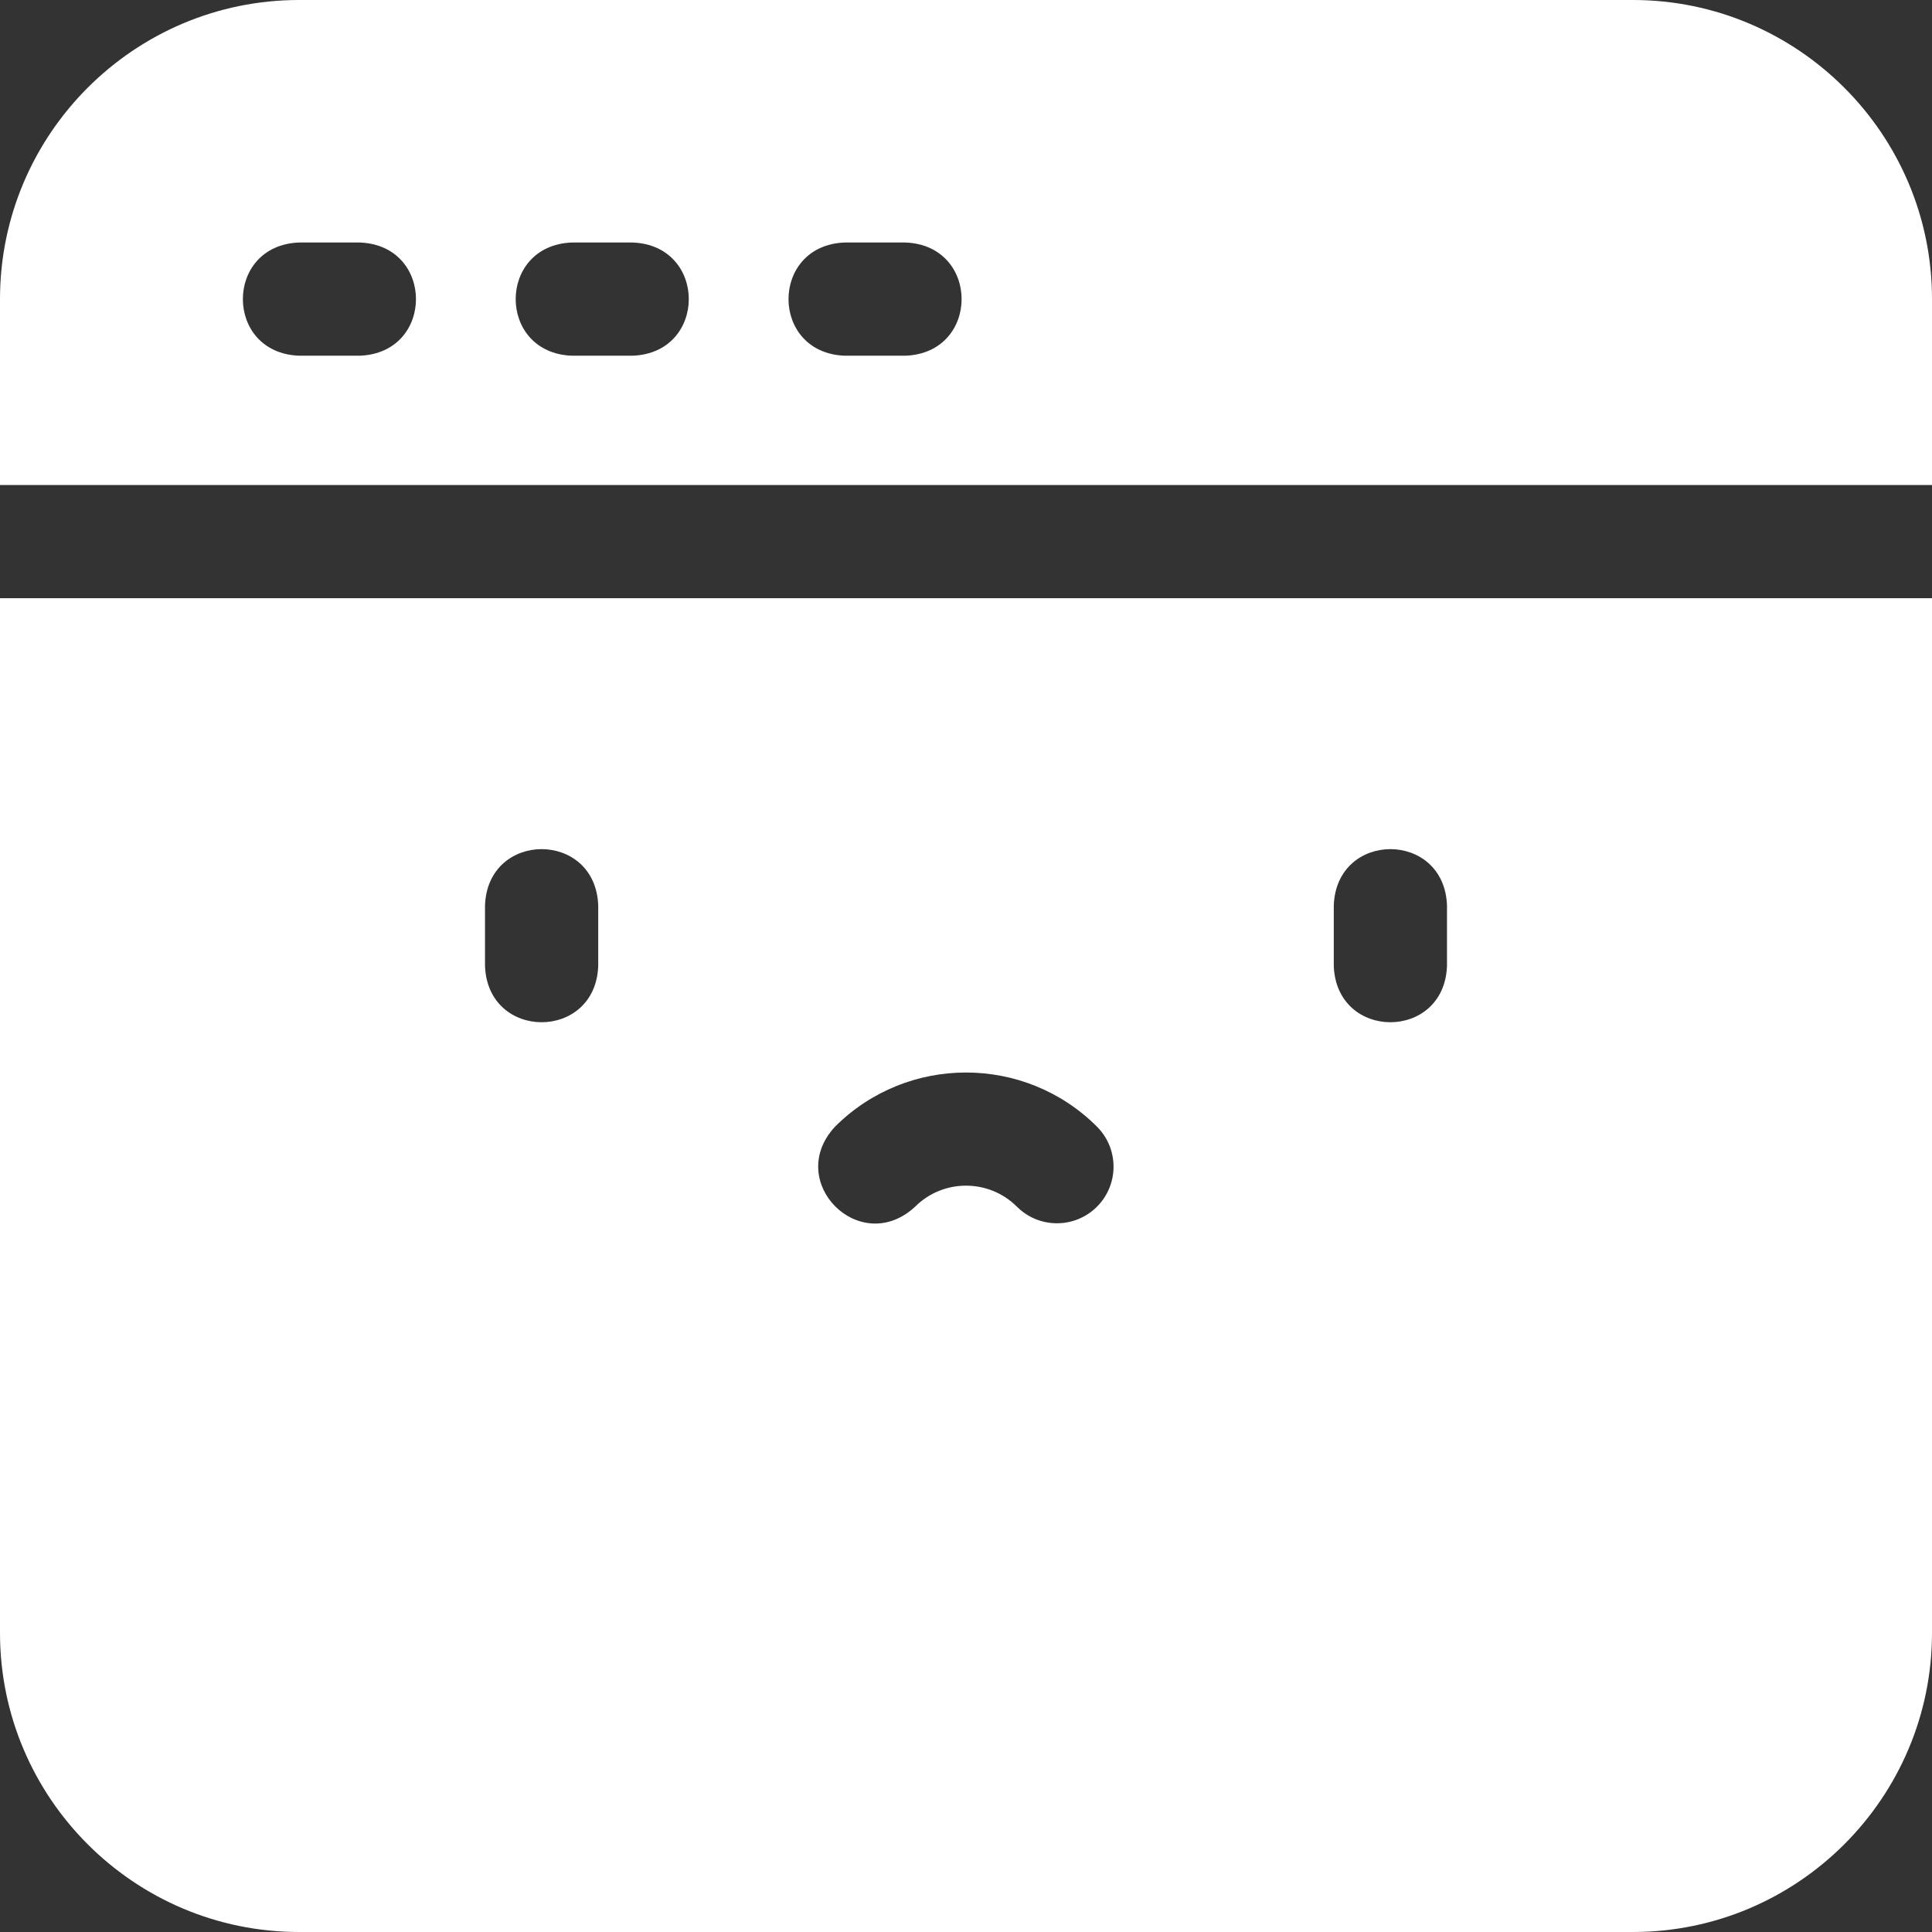 <svg
  xmlns="http://www.w3.org/2000/svg"
  xmlns:xlink="http://www.w3.org/1999/xlink"
  viewBox="0 0 512 512"
  fill="white"
  fill-rule="evenodd"
>
  <rect x="0" y="0" width="512" height="512" fill="#333333" stroke="none"/>
  <path
    d="m432.733 0h-353.466c-43.708 0-79.267 35.559-79.267 79.267v49.267h512v-49.267c0-43.708-35.559-79.267-79.267-79.267zm-337.4 94.267h-16.066c-19.872-.733-19.874-29.266 0-30h16.066c19.872.733 19.874 29.266 0 30zm72.301 0h-16.067c-19.872-.733-19.874-29.266 0-30h16.067c19.871.733 19.874 29.266 0 30zm72.3 0h-16.067c-19.872-.733-19.874-29.266 0-30h16.067c19.871.733 19.874 29.266 0 30z"
  />
  <path
    d="m0 432.733c0 43.708 35.559 79.267 79.267 79.267h353.467c43.707 0 79.266-35.559 79.266-79.267v-274.2h-512zm353.467-192.8c.733-19.872 29.266-19.874 30 0v16.067c-.733 19.871-29.266 19.874-30 0zm-132.17 58.638c19.135-19.125 50.271-19.125 69.406 0 5.859 5.856 5.862 15.354.006 21.213-5.856 5.86-15.355 5.862-21.213.006-7.441-7.438-19.551-7.438-26.992 0-14.564 13.528-34.749-6.646-21.207-21.219zm-92.764-58.638c.733-19.872 29.266-19.874 30 0v16.067c-.733 19.871-29.266 19.874-30 0z"
  />
</svg>
